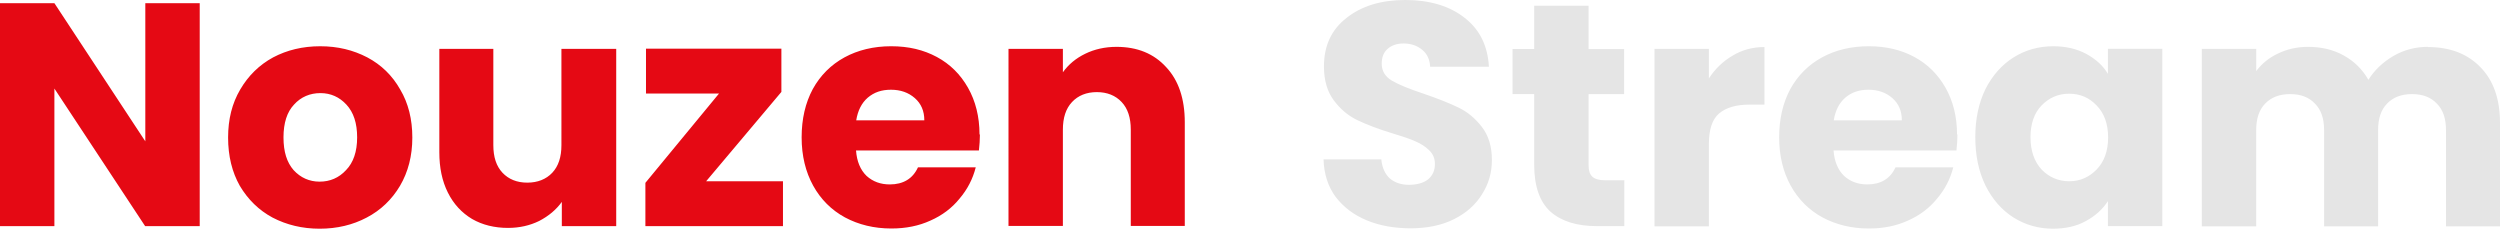 <?xml version="1.0" encoding="UTF-8"?>
<svg id="Layer_2" data-name="Layer 2" xmlns="http://www.w3.org/2000/svg" viewBox="0 0 125.93 11.52">
  <defs>
    <style>
      .cls-1 {
        fill: #e5e5e5;
      }

      .cls-1, .cls-2 {
        stroke-width: 0px;
      }

      .cls-2 {
        fill: #e50914;
      }
    </style>
  </defs>
  <g id="Layer_1-2" data-name="Layer 1">
    <g>
      <path class="cls-2" d="m10.05,11.39h-2.74L2.74,4.46v6.93H0V.16h2.74l4.58,6.96V.16h2.74v11.23Zm6.05.13c-.87,0-1.66-.19-2.37-.56-.69-.37-1.24-.91-1.65-1.6-.39-.69-.59-1.5-.59-2.43s.2-1.72.61-2.42c.41-.7.96-1.24,1.66-1.62.7-.37,1.49-.56,2.37-.56s1.66.19,2.37.56c.7.37,1.26.91,1.66,1.62.41.69.61,1.5.61,2.42s-.21,1.73-.62,2.43c-.41.69-.97,1.23-1.68,1.6-.7.37-1.49.56-2.37.56Zm0-2.37c.52,0,.97-.19,1.33-.58.37-.38.56-.93.56-1.65s-.18-1.26-.54-1.65c-.35-.38-.79-.58-1.31-.58s-.98.19-1.33.58c-.35.37-.53.92-.53,1.65s.17,1.26.51,1.65c.35.38.79.58,1.31.58Zm14.94-6.69v8.93h-2.74v-1.22c-.28.39-.66.71-1.14.96-.47.23-.99.35-1.57.35-.68,0-1.29-.15-1.81-.45-.52-.31-.93-.75-1.22-1.33-.29-.58-.43-1.25-.43-2.03V2.46h2.72v4.85c0,.6.15,1.06.46,1.39.31.33.73.5,1.25.5s.95-.17,1.26-.5c.31-.33.46-.79.46-1.39V2.46h2.74Zm4.53,6.67h3.87v2.26h-6.93v-2.18l3.71-4.5h-3.68v-2.26h6.82v2.18l-3.79,4.5Zm13.79-2.35c0,.26-.02.52-.05.8h-6.19c.04.55.22.98.53,1.28.32.29.71.43,1.17.43.68,0,1.16-.29,1.42-.86h2.91c-.15.59-.42,1.11-.82,1.58-.38.47-.87.84-1.46,1.1-.59.27-1.24.4-1.97.4-.87,0-1.65-.19-2.34-.56-.68-.37-1.22-.91-1.6-1.6-.38-.69-.58-1.5-.58-2.43s.19-1.74.56-2.43c.38-.69.92-1.23,1.6-1.6.68-.37,1.47-.56,2.35-.56s1.63.18,2.3.54,1.19.88,1.57,1.55c.38.67.58,1.46.58,2.35Zm-2.8-.72c0-.47-.16-.84-.48-1.12-.32-.28-.72-.42-1.2-.42s-.85.13-1.17.4c-.31.27-.5.65-.58,1.14h3.42Zm9.68-3.7c1.05,0,1.88.34,2.5,1.02.63.67.94,1.6.94,2.78v5.22h-2.72v-4.85c0-.6-.15-1.06-.46-1.39-.31-.33-.73-.5-1.25-.5s-.94.17-1.25.5c-.31.33-.46.79-.46,1.39v4.85h-2.74V2.46h2.74v1.18c.28-.39.65-.7,1.12-.93.47-.23,1-.35,1.58-.35Z"/>
      <path class="cls-1" d="m71.06,11.5c-.82,0-1.56-.13-2.21-.4-.65-.27-1.17-.66-1.57-1.18-.38-.52-.59-1.15-.61-1.89h2.91c.04.42.19.74.43.96.25.21.57.32.96.32s.73-.09.96-.27c.23-.19.35-.45.35-.78,0-.28-.1-.51-.29-.69-.18-.18-.41-.33-.69-.45-.27-.12-.65-.25-1.15-.4-.73-.22-1.32-.45-1.78-.67-.46-.22-.85-.55-1.18-.99-.33-.44-.5-1.01-.5-1.71,0-1.05.38-1.86,1.14-2.45.76-.6,1.74-.9,2.96-.9s2.23.3,2.99.9c.76.59,1.16,1.41,1.22,2.46h-2.96c-.02-.36-.15-.65-.4-.85-.25-.21-.56-.32-.94-.32-.33,0-.6.09-.8.27-.2.17-.3.42-.3.75,0,.36.17.65.51.85s.87.42,1.6.66c.73.25,1.31.48,1.76.7.46.22.85.55,1.18.98.33.43.5.98.5,1.65s-.17,1.22-.5,1.74c-.32.52-.79.94-1.41,1.25-.62.31-1.35.46-2.19.46Zm10.76-2.43v2.32h-1.39c-.99,0-1.77-.24-2.32-.72-.55-.49-.83-1.29-.83-2.38v-3.55h-1.09v-2.27h1.09V.29h2.74v2.18h1.79v2.27h-1.79v3.58c0,.27.06.46.19.58s.34.18.64.18h.98Zm4.26-5.12c.32-.49.72-.87,1.2-1.15.48-.29,1.01-.43,1.6-.43v2.9h-.75c-.68,0-1.19.15-1.54.45-.34.29-.51.8-.51,1.54v4.14h-2.74V2.46h2.74v1.49Zm12.52,2.83c0,.26-.02.52-.05.8h-6.19c.04.55.22.98.53,1.28.32.29.71.43,1.17.43.68,0,1.16-.29,1.42-.86h2.91c-.15.59-.42,1.11-.82,1.58-.38.47-.87.84-1.46,1.1-.59.27-1.24.4-1.97.4-.87,0-1.65-.19-2.34-.56-.68-.37-1.22-.91-1.6-1.6-.38-.69-.58-1.5-.58-2.43s.19-1.74.56-2.43c.38-.69.92-1.23,1.6-1.6s1.47-.56,2.35-.56,1.63.18,2.3.54,1.19.88,1.57,1.55c.38.67.58,1.46.58,2.35Zm-2.8-.72c0-.47-.16-.84-.48-1.12s-.72-.42-1.2-.42-.85.13-1.17.4c-.31.27-.5.65-.58,1.14h3.42Zm3.7.85c0-.92.17-1.72.51-2.42.35-.69.83-1.23,1.42-1.6s1.26-.56,2-.56c.63,0,1.18.13,1.65.38.48.26.85.59,1.1,1.01v-1.26h2.74v8.93h-2.74v-1.26c-.27.42-.64.75-1.12,1.01-.47.26-1.02.38-1.65.38-.72,0-1.39-.19-1.98-.56-.6-.38-1.07-.92-1.42-1.62-.34-.7-.51-1.51-.51-2.43Zm6.69.02c0-.68-.19-1.22-.58-1.62-.37-.39-.83-.59-1.38-.59s-1.01.2-1.39.59c-.37.38-.56.92-.56,1.6s.19,1.23.56,1.63c.38.39.85.59,1.39.59s1-.2,1.38-.59c.38-.39.58-.93.58-1.62Zm16.11-4.56c1.11,0,1.99.34,2.64,1.01.66.67.99,1.61.99,2.8v5.22h-2.72v-4.85c0-.58-.15-1.02-.46-1.33-.3-.32-.71-.48-1.25-.48s-.95.16-1.26.48c-.3.31-.45.75-.45,1.33v4.85h-2.72v-4.85c0-.58-.15-1.02-.46-1.33-.3-.32-.71-.48-1.25-.48s-.95.16-1.26.48c-.3.31-.45.75-.45,1.33v4.85h-2.74V2.46h2.74v1.12c.28-.37.64-.67,1.09-.88.45-.22.96-.34,1.52-.34.67,0,1.27.14,1.79.43.53.29.95.7,1.25,1.23.31-.49.73-.89,1.26-1.2.53-.31,1.12-.46,1.74-.46Z"/>
    </g>
  </g>
</svg>